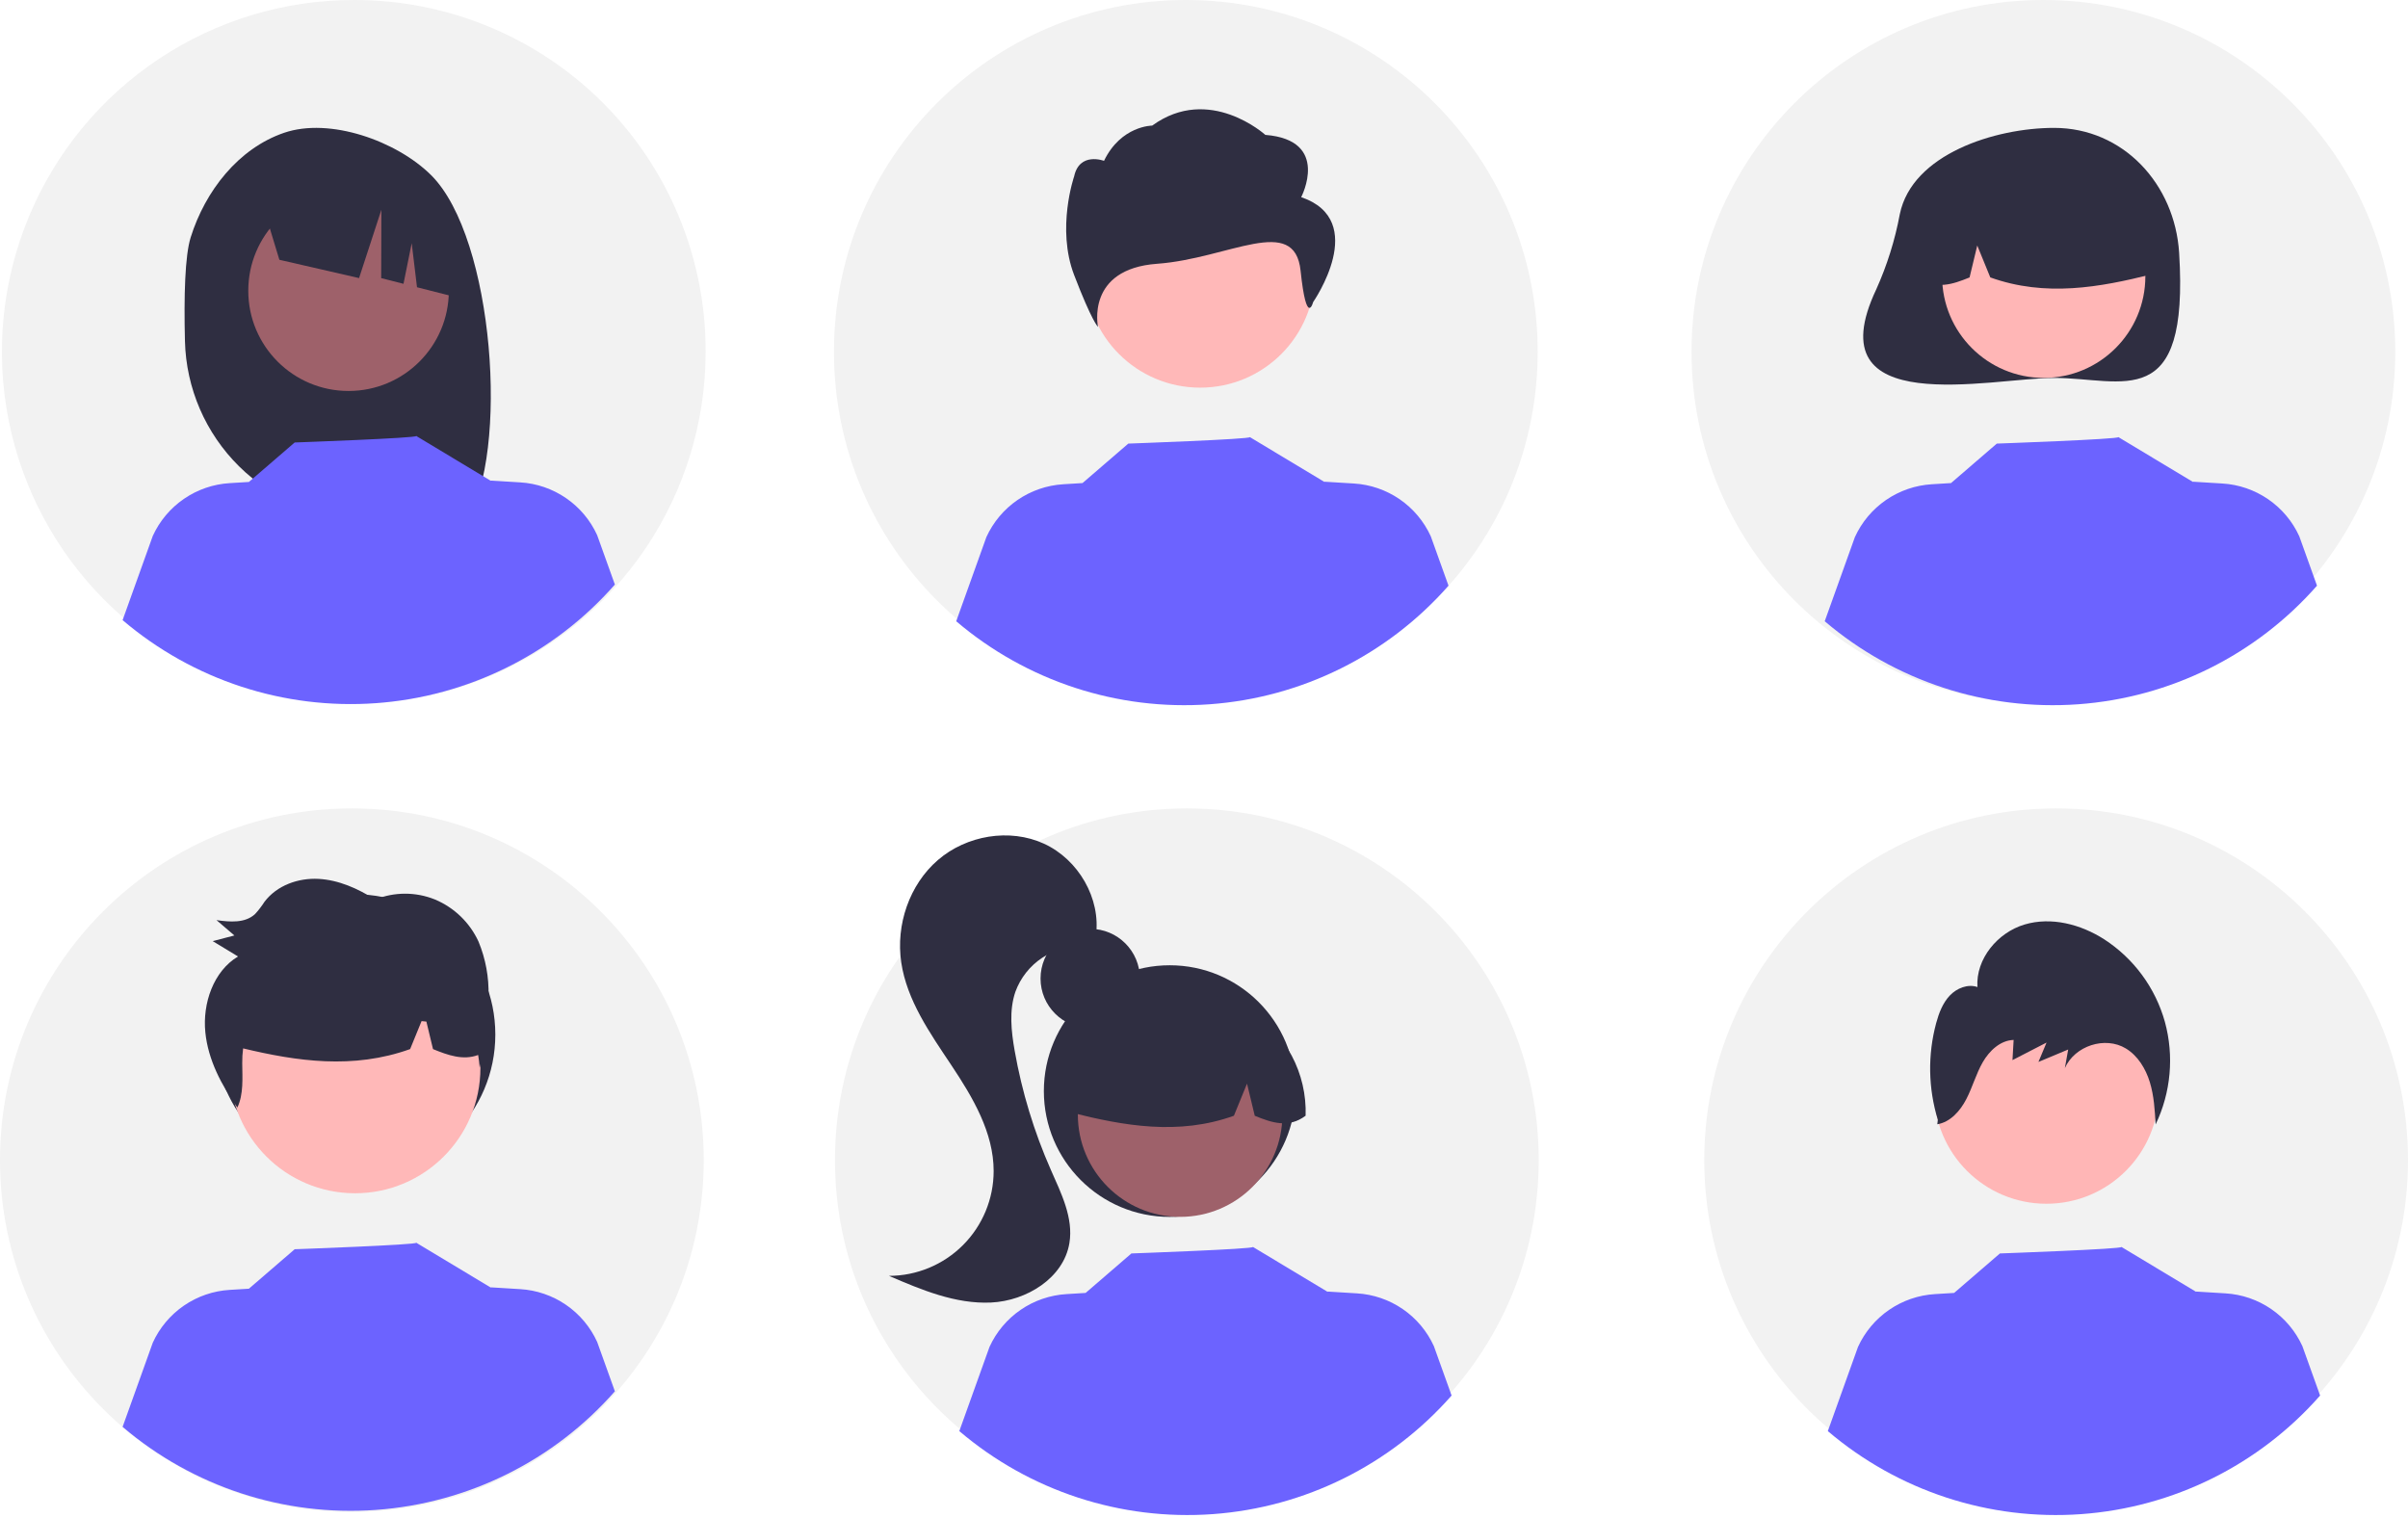 <svg width="560" height="353" viewBox="0 0 560 353" fill="none" xmlns="http://www.w3.org/2000/svg">
<path d="M276.011 351.616C321.205 351.616 357.841 314.989 357.841 269.808C357.841 224.627 321.205 188 276.011 188C230.817 188 194.181 224.627 194.181 269.808C194.181 314.989 230.817 351.616 276.011 351.616Z" fill="#F2F2F2"/>
<path d="M253.54 239.111C259.921 239.111 265.093 233.94 265.093 227.561C265.093 221.182 259.921 216.011 253.54 216.011C247.159 216.011 241.987 221.182 241.987 227.561C241.987 233.94 247.159 239.111 253.54 239.111Z" fill="#2F2E41"/>
<path d="M272.025 283C288.189 283 301.293 269.9 301.293 253.741C301.293 237.581 288.189 224.481 272.025 224.481C255.861 224.481 242.757 237.581 242.757 253.741C242.757 269.9 255.861 283 272.025 283Z" fill="#2F2E41"/>
<path d="M274.447 282.994C287.582 282.994 298.23 272.348 298.23 259.217C298.23 246.085 287.582 235.44 274.447 235.44C261.312 235.44 250.663 246.085 250.663 259.217C250.663 272.348 261.312 282.994 274.447 282.994Z" fill="#9E616A"/>
<path d="M290.598 234.979C286.431 232.439 281.657 231.065 276.776 231.001C271.896 230.937 267.088 232.184 262.855 234.614C258.621 237.043 255.119 240.565 252.713 244.81C250.307 249.056 249.087 253.87 249.179 258.749C261.298 261.791 274.029 264.118 286.953 259.476L290.005 252.009L291.805 259.482C295.74 261.09 299.686 262.451 303.632 259.466C303.793 254.601 302.674 249.779 300.387 245.482C298.1 241.185 294.724 237.563 290.598 234.979Z" fill="#2F2E41"/>
<path d="M242.783 196.207C234.795 192.545 224.771 194.264 218.119 200.006C211.467 205.748 208.304 215.094 209.589 223.786C210.899 232.653 216.291 240.289 221.261 247.748C226.231 255.208 231.087 263.383 231.081 272.346C231.077 278.802 228.513 284.993 223.95 289.561C219.387 294.129 213.198 296.701 206.74 296.714C214.319 299.976 222.23 303.302 230.472 302.915C238.714 302.529 247.354 297.231 248.698 289.092C249.667 283.228 246.789 277.509 244.389 272.071C240.479 263.21 237.653 253.91 235.972 244.372C235.17 239.82 234.648 235.034 236.133 230.657C237.315 227.413 239.508 224.635 242.39 222.732C245.271 220.829 248.688 219.902 252.137 220.088L254.86 217.638C256.072 208.936 250.772 199.869 242.783 196.207Z" fill="#2F2E41"/>
<path d="M337.582 324.544C323.405 340.67 303.453 350.577 282.034 352.124C260.614 353.672 239.445 346.736 223.096 332.815L230.115 313.236C231.701 309.758 234.204 306.778 237.356 304.614C240.507 302.451 244.188 301.186 248.004 300.955L252.47 300.681L263.117 291.5C263.117 291.5 291.805 290.476 291.379 289.986L308.757 300.435L308.742 300.363L315.573 300.782C319.39 301.012 323.071 302.276 326.223 304.44C329.375 306.604 331.878 309.585 333.463 313.063L337.582 324.544Z" fill="#6C63FF"/>
<path d="M164.104 81.953C164.075 98.133 159.248 113.941 150.232 127.379C141.217 140.816 128.418 151.279 113.455 157.444C98.491 163.609 82.035 165.2 66.167 162.016C50.299 158.831 35.732 151.014 24.308 139.552C12.885 128.091 5.117 113.5 1.988 97.626C-1.142 81.751 0.508 65.305 6.728 50.367C12.948 35.43 23.459 22.672 36.932 13.707C50.405 4.741 66.234 -0.029 82.419 0C93.173 -0.009 103.822 2.107 113.756 6.226C123.689 10.345 132.711 16.386 140.301 24.002C147.892 31.617 153.902 40.657 157.987 50.603C162.072 60.548 164.151 71.202 164.104 81.953Z" fill="#F2F2F2"/>
<path d="M44.346 55.196C47.73 44.415 55.424 34.527 66.066 30.883C76.708 27.238 92.29 32.79 100.29 40.761C114.925 55.342 118.496 105.433 108.442 121.262C106.442 121.156 99.541 121.078 97.517 121.002L94.654 111.461V120.908C91.429 120.808 88.179 120.739 84.904 120.701C73.924 120.565 63.423 116.178 55.611 108.463C47.798 100.747 43.282 90.304 43.012 79.329C42.75 68.829 43.013 59.444 44.346 55.196Z" fill="#2F2E41"/>
<path d="M81.06 90.925C93.94 90.925 104.381 80.487 104.381 67.611C104.381 54.734 93.94 44.296 81.06 44.296C68.18 44.296 57.739 54.734 57.739 67.611C57.739 80.487 68.18 90.925 81.06 90.925Z" fill="#9E616A"/>
<path d="M60.933 47.135L87.785 33.693C93.275 36.166 98.003 40.063 101.479 44.978C104.954 49.894 107.052 55.649 107.553 61.648L108.222 69.663L96.978 66.802L95.746 56.553L93.836 66.002L88.647 64.682L88.696 48.771L83.504 64.671L64.971 60.414L60.933 47.135Z" fill="#2F2E41"/>
<path d="M142.997 135.945C128.82 152.072 108.869 161.978 87.449 163.526C66.029 165.073 44.86 158.138 28.511 144.217L35.53 124.637C37.116 121.16 39.619 118.179 42.771 116.016C45.922 113.852 49.603 112.587 53.42 112.356L57.885 112.082L68.532 102.902C68.532 102.902 97.22 101.878 96.794 101.387L114.172 111.837L114.157 111.765L120.989 112.183C124.805 112.413 128.487 113.678 131.638 115.841C134.79 118.005 137.293 120.986 138.878 124.464L142.997 135.945Z" fill="#6C63FF"/>
<path d="M275.773 163.616C320.966 163.616 357.603 126.989 357.603 81.808C357.603 36.627 320.966 0 275.773 0C230.579 0 193.943 36.627 193.943 81.808C193.943 126.989 230.579 163.616 275.773 163.616Z" fill="#F2F2F2"/>
<path d="M279.108 90.153C293.845 90.153 305.791 78.21 305.791 63.477C305.791 48.744 293.845 36.801 279.108 36.801C264.371 36.801 252.425 48.744 252.425 63.477C252.425 78.21 264.371 90.153 279.108 90.153Z" fill="#FFB8B8"/>
<path d="M302.602 45.854C302.602 45.854 309.549 32.576 294.265 31.369C294.265 31.369 281.235 19.552 267.953 29.209C267.953 29.209 260.709 29.209 256.747 37.405C256.747 37.405 251.05 35.244 249.798 41.026C249.798 41.026 245.628 53.096 249.798 63.96C253.967 74.824 255.352 76.031 255.352 76.031C255.352 76.031 252.426 62.55 269.102 61.343C285.777 60.136 301.075 49.692 302.465 62.97C303.855 76.247 305.382 70.249 305.382 70.249C305.382 70.249 318.582 51.286 302.602 45.854Z" fill="#2F2E41"/>
<path d="M336.861 136.205C322.684 152.332 302.732 162.238 281.312 163.786C259.893 165.333 238.724 158.398 222.375 144.477L229.393 124.898C230.98 121.42 233.483 118.44 236.634 116.276C239.786 114.112 243.467 112.847 247.283 112.616L251.748 112.342L262.395 103.162C262.395 103.162 291.084 102.138 290.658 101.647L308.035 112.097L308.021 112.025L314.852 112.443C318.668 112.673 322.35 113.938 325.502 116.102C328.653 118.265 331.156 121.246 332.742 124.724L336.861 136.205Z" fill="#6C63FF"/>
<path d="M475.212 163.616C520.406 163.616 557.042 126.989 557.042 81.808C557.042 36.627 520.406 0 475.212 0C430.019 0 393.382 36.627 393.382 81.808C393.382 126.989 430.019 163.616 475.212 163.616Z" fill="#F2F2F2"/>
<path d="M441.816 49.809C440.693 55.841 438.851 61.718 436.33 67.312C421.895 97.841 463.003 87.89 477.694 87.89C493.756 87.89 509.124 96.334 506.777 58.815C505.774 42.789 493.756 29.74 477.694 29.74C463.974 29.74 444.685 35.837 441.816 49.809Z" fill="#2F2E41"/>
<path d="M475.288 87.883C488.34 87.883 498.921 77.305 498.921 64.257C498.921 51.208 488.34 40.63 475.288 40.63C462.235 40.63 451.654 51.208 451.654 64.257C451.654 77.305 462.235 87.883 475.288 87.883Z" fill="#FFB6B6"/>
<path d="M459.238 40.172C463.379 37.648 468.123 36.283 472.973 36.219C477.822 36.155 482.6 37.395 486.807 39.809C491.013 42.223 494.493 45.722 496.884 49.941C499.275 54.16 500.487 58.944 500.396 63.792C488.353 66.814 475.702 69.128 462.86 64.515L459.827 57.094L458.039 64.52C454.128 66.118 450.207 67.471 446.286 64.505C446.126 59.671 447.238 54.879 449.511 50.609C451.784 46.339 455.138 42.74 459.238 40.172Z" fill="#2F2E41"/>
<path d="M538.839 136.205C524.662 152.332 504.711 162.238 483.291 163.786C461.872 165.333 440.702 158.398 424.353 144.477L431.372 124.898C432.958 121.42 435.461 118.44 438.613 116.276C441.764 114.112 445.446 112.847 449.262 112.616L453.727 112.342L464.374 103.162C464.374 103.162 493.062 102.138 492.637 101.647L510.014 112.097L509.999 112.025L516.831 112.443C520.647 112.673 524.329 113.938 527.48 116.102C530.632 118.265 533.135 121.246 534.72 124.724L538.839 136.205Z" fill="#6C63FF"/>
<path d="M478.17 351.616C523.363 351.616 560 314.989 560 269.808C560 224.627 523.363 188 478.17 188C432.976 188 396.34 224.627 396.34 269.808C396.34 314.989 432.976 351.616 478.17 351.616Z" fill="#F2F2F2"/>
<path d="M475.911 279.942C490.338 279.942 502.032 268.251 502.032 253.828C502.032 239.406 490.338 227.714 475.911 227.714C461.485 227.714 449.79 239.406 449.79 253.828C449.79 268.251 461.485 279.942 475.911 279.942Z" fill="#FFB6B6"/>
<path d="M539.561 324.544C525.384 340.67 505.432 350.577 484.012 352.124C462.593 353.672 441.424 346.736 425.075 332.815L432.093 313.236C433.68 309.758 436.183 306.778 439.334 304.614C442.486 302.451 446.167 301.186 449.983 300.955L454.448 300.681L465.095 291.5C465.095 291.5 493.784 290.476 493.358 289.986L510.735 300.435L510.721 300.363L517.552 300.782C521.368 301.012 525.05 302.276 528.202 304.44C531.353 306.604 533.856 309.585 535.442 313.063L539.561 324.544Z" fill="#6C63FF"/>
<path d="M503.46 237.633C501.253 229.735 496.238 222.913 489.357 218.449C483.873 214.943 477.03 213.152 470.817 215.007C464.604 216.861 459.46 222.957 459.867 229.543C457.624 228.78 455.075 229.795 453.433 231.529C451.792 233.263 450.909 235.596 450.277 237.918C448.283 245.302 448.415 253.098 450.658 260.411L450.534 261.46C453.565 260.959 455.865 258.359 457.294 255.589C458.724 252.819 459.547 249.746 461.096 247.043C462.646 244.341 465.219 241.93 468.288 241.846L468.018 246.537C470.659 245.176 473.3 243.816 475.941 242.456C475.312 243.958 474.684 245.46 474.056 246.963C476.362 245.999 478.669 245.035 480.975 244.072C480.717 245.516 480.459 246.961 480.202 248.405C482.489 243.2 489.563 240.914 494.375 243.824C497.169 245.514 499.003 248.526 499.967 251.689C500.932 254.852 501.122 258.198 501.306 261.505C504.87 254.065 505.635 245.591 503.46 237.633Z" fill="#2F2E41"/>
<path d="M81.83 351.616C127.024 351.616 163.66 314.989 163.66 269.808C163.66 224.627 127.024 188 81.83 188C36.637 188 0 224.627 0 269.808C0 314.989 36.637 351.616 81.83 351.616Z" fill="#F2F2F2"/>
<path d="M82.561 273.219C100.583 273.219 115.193 258.613 115.193 240.597C115.193 222.58 100.583 207.974 82.561 207.974C64.54 207.974 49.93 222.58 49.93 240.597C49.93 258.613 64.54 273.219 82.561 273.219Z" fill="#2F2E41"/>
<path d="M82.575 277.504C98.674 277.504 111.725 264.456 111.725 248.361C111.725 232.266 98.674 219.218 82.575 219.218C66.475 219.218 53.424 232.266 53.424 248.361C53.424 264.456 66.475 277.504 82.575 277.504Z" fill="#FFB8B8"/>
<path d="M142.997 323.562C128.82 339.689 108.869 349.595 87.449 351.143C66.029 352.69 44.86 345.755 28.511 331.834L35.53 312.254C37.116 308.777 39.619 305.797 42.771 303.633C45.922 301.469 49.603 300.204 53.42 299.973L57.885 299.699L68.532 290.519C68.532 290.519 97.22 289.495 96.794 289.004L114.172 299.454L114.157 299.382L120.989 299.8C124.805 300.03 128.487 301.295 131.638 303.459C134.79 305.622 137.293 308.603 138.878 312.081L142.997 323.562Z" fill="#6C63FF"/>
<path d="M113.329 238.141C113.534 235.965 113.627 233.78 113.61 231.595C113.729 227.273 112.937 222.974 111.285 218.978C109.254 214.554 105.632 211.055 101.138 209.178C96.685 207.383 91.708 207.387 87.258 209.19C83.24 206.653 78.776 204.641 74.074 204.392C69.373 204.142 64.402 205.886 61.505 209.725C60.858 210.738 60.123 211.692 59.309 212.577C56.98 214.733 53.44 214.422 50.345 213.981C51.733 215.171 53.122 216.36 54.511 217.55C52.83 217.989 51.15 218.428 49.468 218.867C51.43 220.056 53.391 221.245 55.352 222.435C49.658 225.851 47.071 233.308 47.754 240.081C48.401 246.494 51.497 252.357 55.199 257.569C56.676 254.453 56.358 250.726 56.333 247.217C56.32 246.079 56.389 244.941 56.541 243.813C69.051 246.811 82.123 248.735 95.379 243.974L98.039 237.465C98.412 237.503 98.786 237.539 99.159 237.579L100.7 243.98C104.195 245.408 107.696 246.656 111.199 245.344C111.369 246.333 111.472 247.342 111.551 248.312C111.852 247.152 112.112 245.983 112.348 244.81C112.811 244.562 113.254 244.279 113.674 243.963C113.758 242.016 113.643 240.065 113.329 238.141Z" fill="#2F2E41"/>
</svg>
